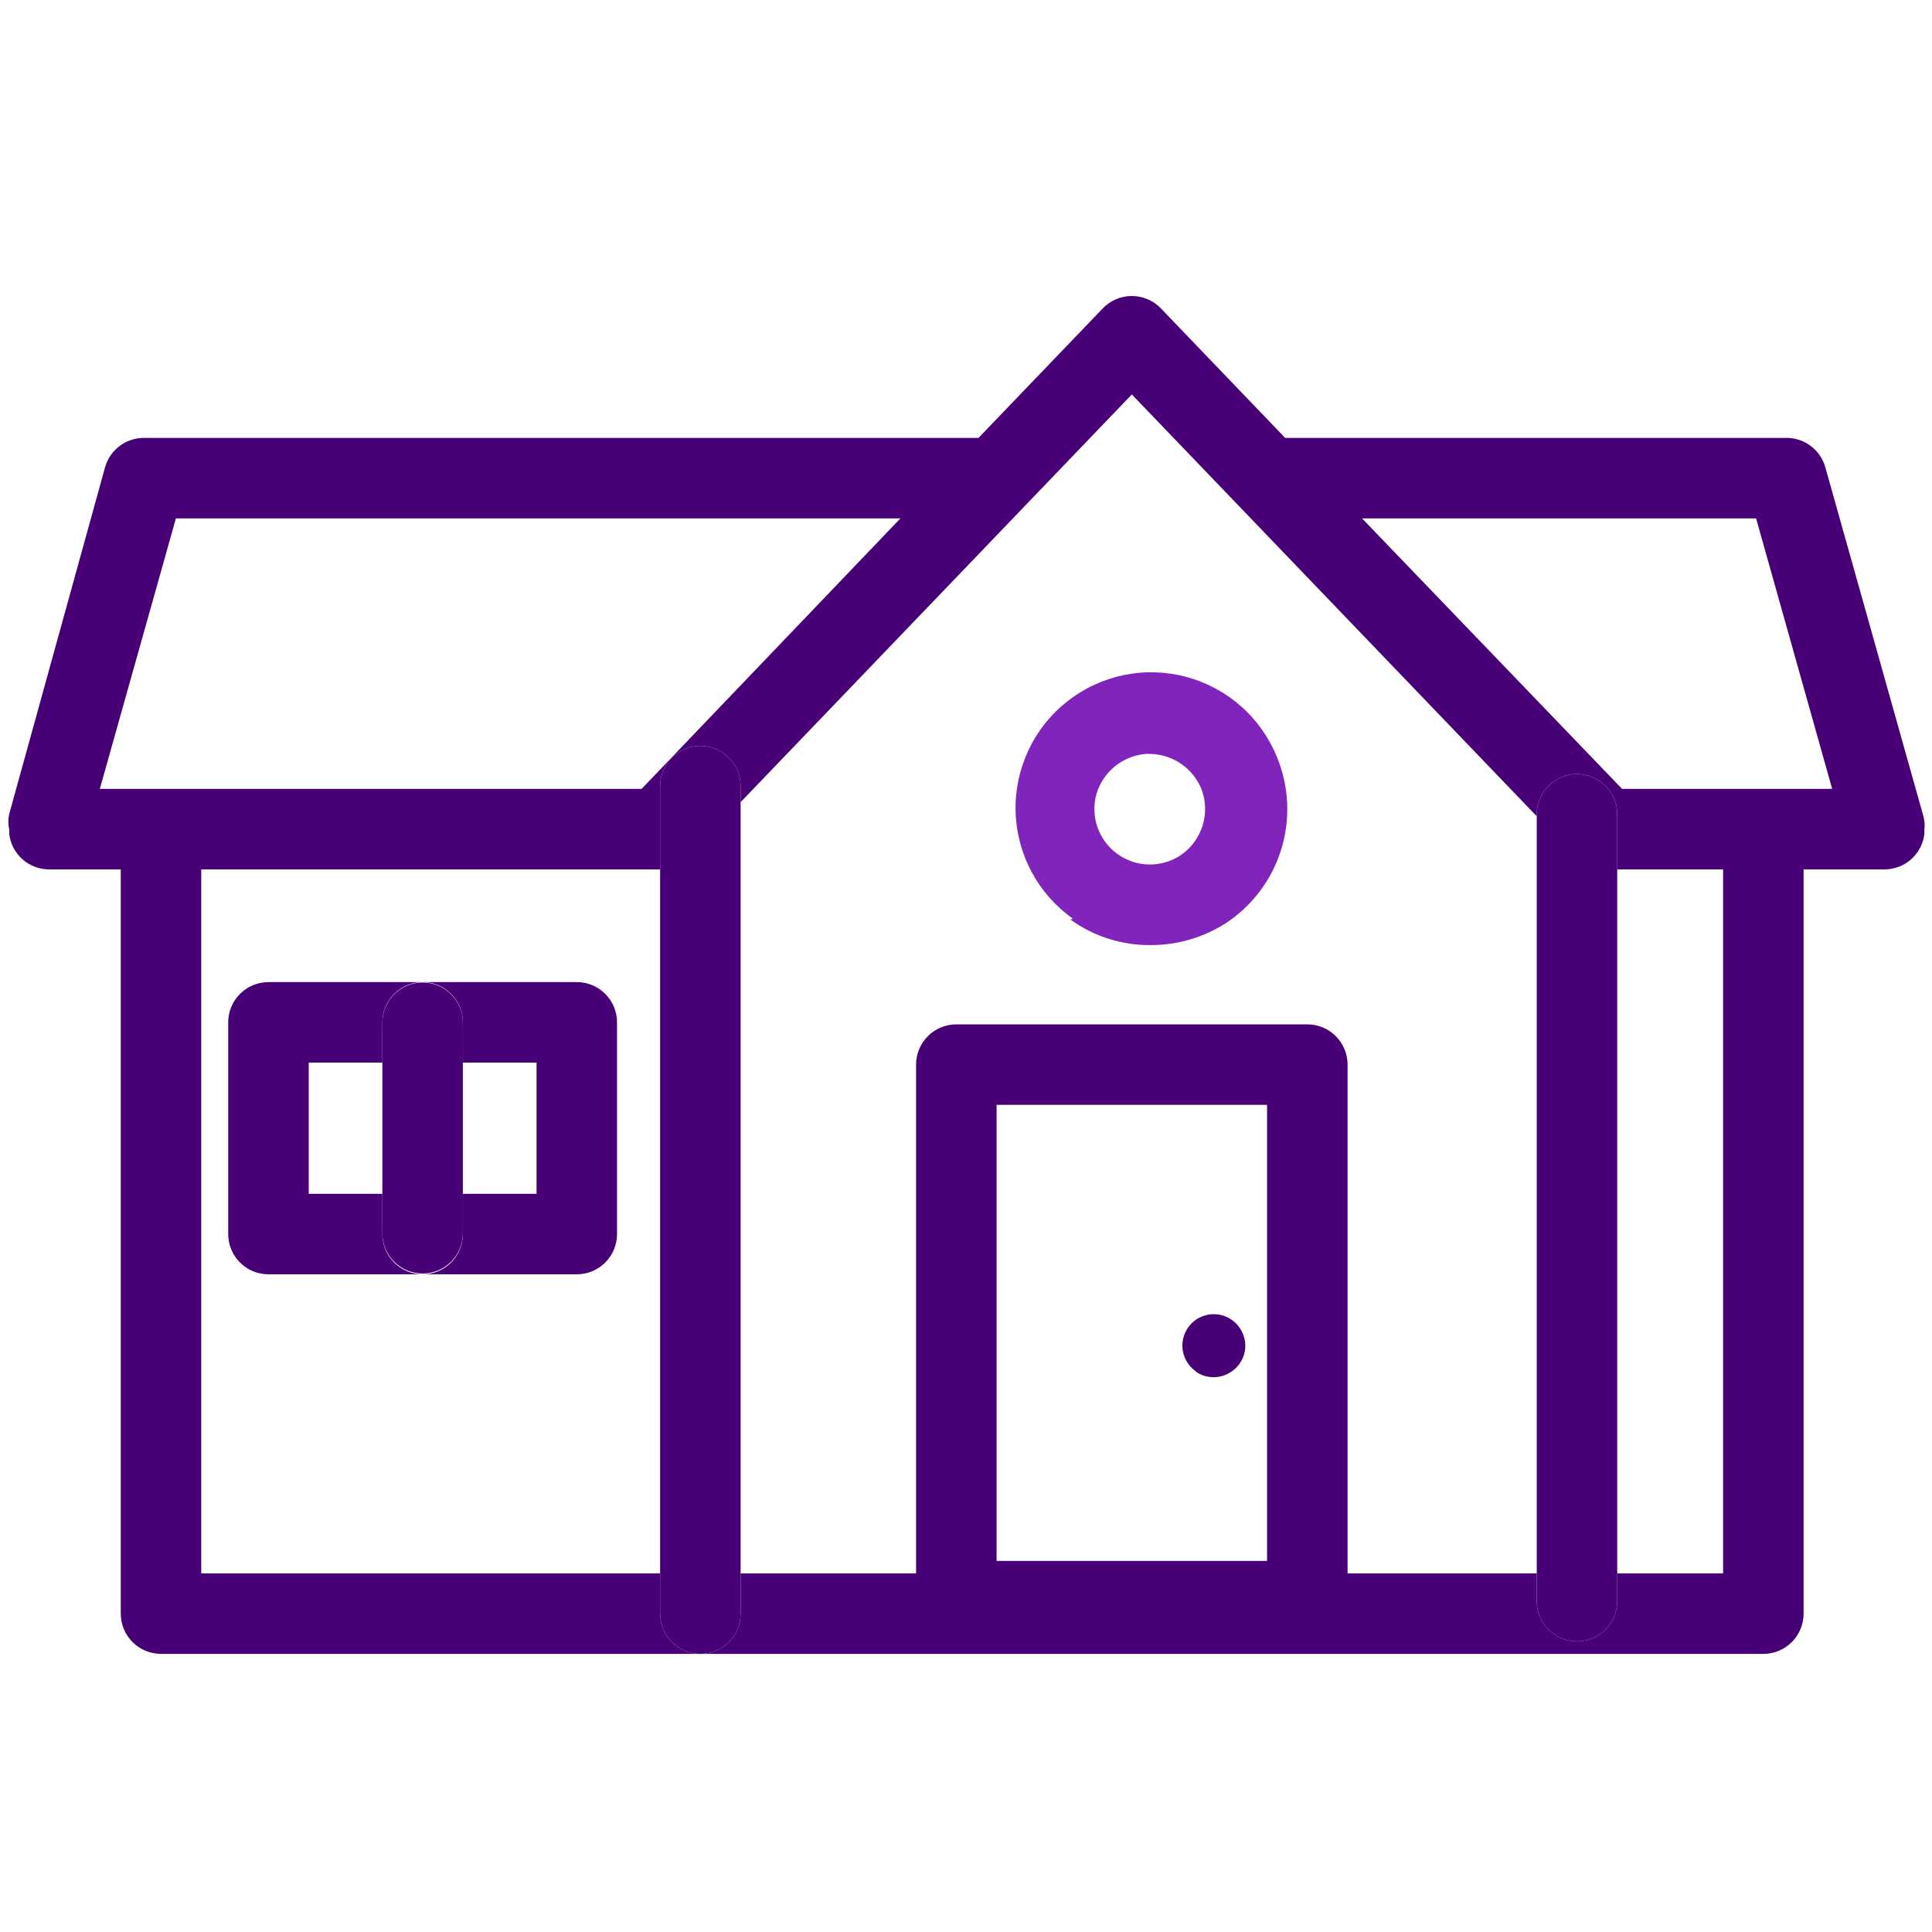 <svg width="48" height="48" viewBox="0 0 48 48" fill="none" xmlns="http://www.w3.org/2000/svg">
<path d="M29.71 34.08C29.84 34.169 29.993 34.216 30.15 34.216C30.307 34.216 30.46 34.169 30.59 34.08C30.74 33.982 30.852 33.834 30.905 33.662C30.958 33.491 30.949 33.306 30.88 33.14C30.835 33.027 30.764 32.926 30.673 32.846C30.582 32.765 30.473 32.707 30.356 32.676C30.238 32.645 30.115 32.642 29.996 32.667C29.877 32.691 29.766 32.744 29.671 32.819C29.576 32.895 29.499 32.992 29.448 33.102C29.397 33.212 29.372 33.333 29.376 33.455C29.38 33.576 29.412 33.695 29.47 33.802C29.528 33.909 29.61 34.001 29.71 34.07V34.08Z" fill="#480076"/>
<path d="M26.6 22.85C27.182 23.269 27.883 23.49 28.6 23.48C29.268 23.48 29.921 23.285 30.48 22.92C31.129 22.485 31.607 21.84 31.835 21.093C32.063 20.346 32.026 19.543 31.73 18.82C31.535 18.334 31.23 17.899 30.838 17.552C30.446 17.204 29.979 16.953 29.473 16.817C28.966 16.682 28.436 16.666 27.923 16.771C27.41 16.877 26.928 17.101 26.517 17.425C26.105 17.749 25.774 18.164 25.552 18.639C25.329 19.113 25.219 19.632 25.232 20.156C25.245 20.68 25.38 21.193 25.626 21.655C25.872 22.118 26.223 22.517 26.65 22.82L26.6 22.85ZM27.24 19.73C27.32 19.459 27.48 19.218 27.7 19.039C27.919 18.861 28.188 18.753 28.47 18.73H28.56C28.833 18.733 29.099 18.814 29.326 18.965C29.553 19.116 29.732 19.33 29.84 19.58C29.959 19.875 29.973 20.201 29.88 20.505C29.787 20.809 29.593 21.072 29.33 21.25C29.096 21.405 28.819 21.484 28.538 21.478C28.258 21.471 27.985 21.379 27.758 21.214C27.531 21.049 27.36 20.818 27.267 20.553C27.174 20.288 27.165 20.001 27.24 19.73Z" fill="#8124BB"/>
<path d="M14.33 24.4H6.67C6.405 24.4 6.15 24.505 5.963 24.693C5.775 24.88 5.67 25.135 5.67 25.4V30.66C5.67 30.925 5.775 31.18 5.963 31.367C6.15 31.555 6.405 31.66 6.67 31.66H14.33C14.595 31.66 14.85 31.555 15.037 31.367C15.225 31.18 15.33 30.925 15.33 30.66V25.4C15.33 25.135 15.225 24.88 15.037 24.693C14.85 24.505 14.595 24.4 14.33 24.4ZM13.33 29.66H11.5V30.66C11.5 30.925 11.395 31.18 11.207 31.367C11.02 31.555 10.765 31.66 10.5 31.66C10.235 31.66 9.98 31.555 9.793 31.367C9.605 31.18 9.5 30.925 9.5 30.66V29.66H7.67V26.4H9.5V25.4C9.5 25.135 9.605 24.88 9.793 24.693C9.98 24.505 10.235 24.4 10.5 24.4C10.765 24.4 11.02 24.505 11.207 24.693C11.395 24.88 11.5 25.135 11.5 25.4V26.4H13.33V29.66Z" fill="#480076"/>
<path d="M11.5 25.41C11.5 25.145 11.395 24.89 11.207 24.703C11.02 24.515 10.765 24.41 10.5 24.41C10.235 24.41 9.98 24.515 9.793 24.703C9.605 24.89 9.5 25.145 9.5 25.41V30.64C9.5 30.905 9.605 31.16 9.793 31.347C9.98 31.535 10.235 31.64 10.5 31.64C10.765 31.64 11.02 31.535 11.207 31.347C11.395 31.16 11.5 30.905 11.5 30.64V25.41Z" fill="#480076"/>
<path d="M47.77 20.22L45.35 11.61C45.289 11.394 45.158 11.204 44.977 11.072C44.795 10.939 44.575 10.872 44.35 10.88H31.93L28.84 7.66C28.747 7.563 28.635 7.486 28.511 7.434C28.387 7.381 28.254 7.354 28.12 7.354C27.986 7.354 27.853 7.381 27.729 7.434C27.605 7.486 27.493 7.563 27.4 7.66L24.31 10.88H3.61C3.386 10.872 3.165 10.939 2.983 11.072C2.802 11.204 2.671 11.394 2.61 11.61L0.23 20.22C0.2 20.352 0.2 20.488 0.23 20.62V20.73C0.262 20.972 0.381 21.194 0.565 21.355C0.749 21.515 0.986 21.602 1.23 21.6H3V40.09C3 40.355 3.105 40.61 3.293 40.797C3.48 40.985 3.735 41.09 4 41.09H17.4C17.135 41.09 16.88 40.985 16.693 40.797C16.505 40.61 16.4 40.355 16.4 40.09V39.09H5V21.6H16.4V19.53C16.4 19.265 16.505 19.01 16.693 18.823C16.88 18.635 17.135 18.53 17.4 18.53C17.665 18.53 17.92 18.635 18.107 18.823C18.295 19.01 18.4 19.265 18.4 19.53V19.93L28.12 9.8L38.18 20.28V20.23C38.18 19.965 38.285 19.71 38.473 19.523C38.66 19.335 38.915 19.23 39.18 19.23C39.445 19.23 39.7 19.335 39.887 19.523C40.075 19.71 40.18 19.965 40.18 20.23V21.6H42.81V39.09H40.18V39.78C40.18 40.045 40.075 40.3 39.887 40.487C39.7 40.675 39.445 40.78 39.18 40.78C38.915 40.78 38.66 40.675 38.473 40.487C38.285 40.3 38.18 40.045 38.18 39.78V39.09H33.48V26.45C33.48 26.185 33.375 25.93 33.187 25.743C33 25.555 32.745 25.45 32.48 25.45H23.76C23.495 25.45 23.24 25.555 23.053 25.743C22.865 25.93 22.76 26.185 22.76 26.45V39.09H18.4V40.09C18.4 40.355 18.295 40.61 18.107 40.797C17.92 40.985 17.665 41.09 17.4 41.09H43.81C44.075 41.09 44.33 40.985 44.517 40.797C44.705 40.61 44.81 40.355 44.81 40.09V21.6H46.81C47.054 21.602 47.291 21.515 47.475 21.355C47.659 21.194 47.778 20.972 47.81 20.73V20.62C47.827 20.485 47.813 20.349 47.77 20.22ZM15.94 19.6H2.48L4.37 12.88H22.37L15.94 19.6ZM31.48 38.78H24.76V27.45H31.48V38.78ZM40.3 19.6L33.84 12.88H43.63L45.52 19.6H40.3Z" fill="#480076"/>
<path d="M18.4 40.09V19.53C18.4 19.265 18.295 19.01 18.107 18.823C17.92 18.635 17.665 18.53 17.4 18.53C17.135 18.53 16.881 18.635 16.693 18.823C16.505 19.01 16.4 19.265 16.4 19.53V40.09C16.4 40.355 16.505 40.61 16.693 40.797C16.881 40.985 17.135 41.09 17.4 41.09C17.665 41.09 17.92 40.985 18.107 40.797C18.295 40.61 18.4 40.355 18.4 40.09Z" fill="#480076"/>
<path d="M38.18 39.78C38.18 40.045 38.285 40.3 38.473 40.487C38.66 40.675 38.915 40.78 39.18 40.78C39.445 40.78 39.7 40.675 39.887 40.487C40.075 40.3 40.18 40.045 40.18 39.78V20.23C40.18 19.965 40.075 19.71 39.887 19.523C39.7 19.335 39.445 19.23 39.18 19.23C38.915 19.23 38.66 19.335 38.473 19.523C38.285 19.71 38.18 19.965 38.18 20.23V39.78Z" fill="#480076"/>
</svg>

